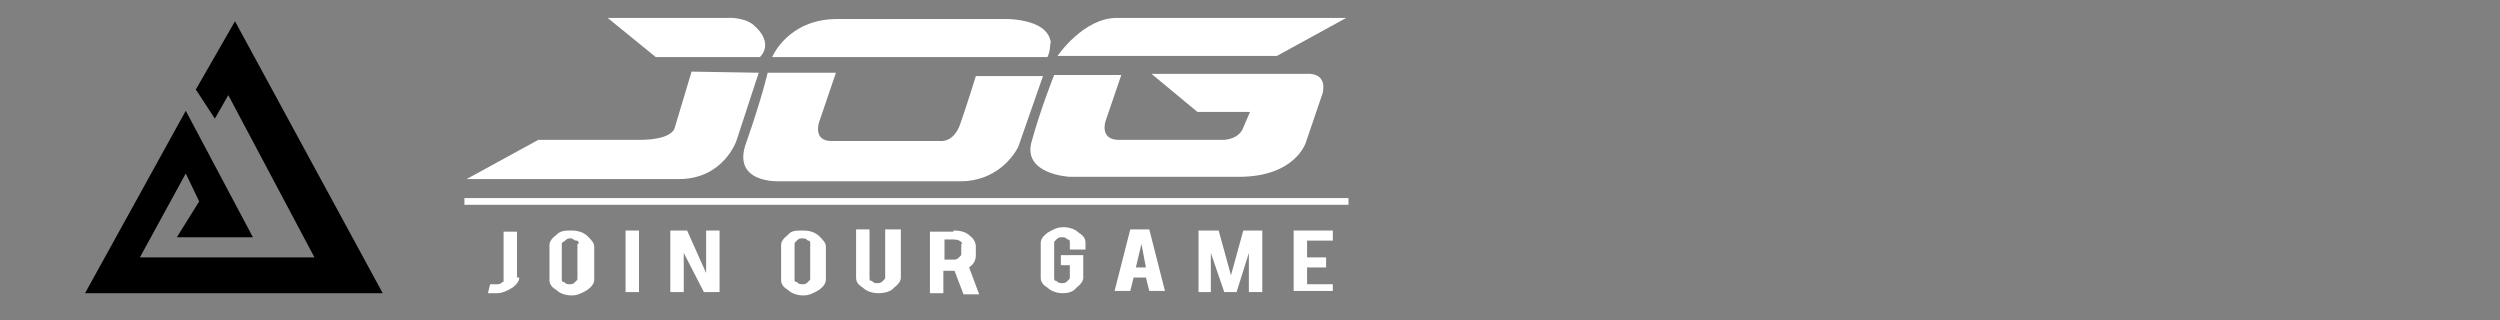 <?xml version="1.0" encoding="utf-8"?>
<!-- Generator: Adobe Illustrator 19.2.0, SVG Export Plug-In . SVG Version: 6.00 Build 0)  -->
<svg version="1.1" id="Layer_1" xmlns="http://www.w3.org/2000/svg" xmlns:xlink="http://www.w3.org/1999/xlink" x="0px" y="0px"
	 viewBox="0 0 223.4 28.6" style="enable-background:new 0 0 223.4 28.6;" xml:space="preserve">
<rect x="0" y="0" width="223.4" height="28.6" fill="#808080" stroke="none"/>
<style type="text/css">
	.st0{fill:#FFFFFF;}
</style>
<g>
	<g>
		<g>
			<path class="st0" d="M58.6,5.1h9.3c0,0,1.4-1.2-0.6-2.9C66.4,1.5,65,1.6,65,1.6H54.3L58.6,5.1z"/>
			<path class="st0" d="M93.6,5.1H69c0,0,1.4-3.4,5.8-3.4h14.7c0,0,4.1-0.2,4.4,2.1C93.8,3.9,93.9,4.5,93.6,5.1"/>
			<path class="st0" d="M94.5,5c0,0,2.3-3.4,5.3-3.4h20.5L114.1,5H94.5z"/>
			<path class="st0" d="M67.8,6.5l-2,6.1c0,0-1.2,3.5-5.3,3.4c-3.7,0-18.8,0-18.8,0l6.4-3.5h9c3.1,0,3.2-1.1,3.2-1.1l1.5-5L67.8,6.5
				z"/>
			<path class="st0" d="M68.6,6.5h6.1l-1.5,4.4c0,0-0.6,1.7,1.1,1.7H84c0,0,1.2,0.2,1.8-1.5c0.6-1.7,1.4-4.3,1.4-4.3h6L91,13.1
				c0,0-1.4,3.1-5.2,3.1H69.6c0,0-4.3,0.2-2.9-3.5C68.1,8.7,68.6,6.5,68.6,6.5"/>
			<path class="st0" d="M94.2,6.7h6l-1.4,4.1c0,0-0.6,1.7,1.2,1.7h9.3c0,0,1.4,0,1.8-1.1l0.6-1.4h-4.7l-4.1-3.4h13.9
				c0,0,1.8-0.2,1.4,1.7l-1.5,4.4c0,0-0.9,3.1-6,3.1H95.6c0,0-4.3-0.2-3.4-3.2C93,9.7,94.2,6.7,94.2,6.7"/>
		</g>
		<rect x="41.5" y="17.7" class="st0" width="79" height="0.6"/>
	</g>
	<g>
		<path class="st0" d="M46.4,24.8c0,0.3-0.2,0.6-0.6,0.9c-0.5,0.3-0.9,0.5-1.4,0.5c-0.3,0-0.6,0-0.8,0l0.2-0.8c0.2,0,0.3,0,0.3,0
			s0.2,0,0.3,0c0.2,0,0.3,0,0.5-0.2C45,25.2,45,25.2,45,25v-4.3h1.2v4.1H46.4z"/>
		<path class="st0" d="M51.1,20.6c0.6,0,1.1,0.2,1.4,0.5c0.3,0.3,0.6,0.6,0.6,0.9V25c0,0.3-0.2,0.6-0.6,0.9
			c-0.5,0.3-0.9,0.5-1.4,0.5c-0.6,0-1.1-0.2-1.4-0.5c-0.5-0.3-0.6-0.6-0.6-0.9v-3.1c0-0.3,0.2-0.6,0.6-0.9
			C50.1,20.6,50.5,20.6,51.1,20.6z M51.7,21.8c0-0.2,0-0.3-0.2-0.3s-0.3-0.2-0.5-0.2s-0.3,0-0.5,0.2c-0.3,0.2-0.3,0.2-0.3,0.3v3.1
			c0,0.2,0,0.3,0.2,0.3c0.2,0.2,0.3,0.2,0.5,0.2c0.2,0,0.3,0,0.5-0.2s0.2-0.2,0.2-0.3v-3.1H51.7z"/>
		<path class="st0" d="M57.1,26.1h-1.2v-5.5h1.2V26.1z"/>
		<path class="st0" d="M61.4,20.6l1.7,3.8v-3.8h1.2v5.5h-1.4l-1.8-3.5v3.5h-1.2v-5.5H61.4z"/>
		<path class="st0" d="M71.8,20.6c0.6,0,1.1,0.2,1.4,0.5c0.3,0.3,0.6,0.6,0.6,0.9V25c0,0.3-0.2,0.6-0.6,0.9
			c-0.5,0.3-0.9,0.5-1.4,0.5c-0.6,0-1.1-0.2-1.4-0.5c-0.5-0.3-0.6-0.6-0.6-0.9v-3.1c0-0.3,0.2-0.6,0.6-0.9
			C70.7,20.6,71.1,20.6,71.8,20.6z M72.4,21.8c0-0.2,0-0.3-0.2-0.3c-0.2-0.2-0.3-0.2-0.5-0.2c-0.2,0-0.3,0-0.5,0.2
			c-0.2,0.2-0.2,0.2-0.2,0.3v3.1c0,0.2,0,0.3,0.2,0.3c0.2,0.2,0.3,0.2,0.5,0.2c0.2,0,0.3,0,0.5-0.2s0.2-0.2,0.2-0.3V21.8z"/>
		<path class="st0" d="M78.5,26.2c-0.6,0-1.1-0.2-1.4-0.5c-0.5-0.3-0.6-0.6-0.6-0.9v-4.3h1.2v4.3c0,0.2,0,0.3,0.2,0.3
			c0.2,0.2,0.3,0.2,0.5,0.2s0.3,0,0.5-0.2c0.2-0.2,0.2-0.2,0.2-0.3v-4.3h1.4v4.3c0,0.3-0.2,0.6-0.6,0.9
			C79.6,26.1,78.9,26.2,78.5,26.2z"/>
		<path class="st0" d="M85.2,20.6c0.8,0,1.2,0.2,1.5,0.5c0.3,0.2,0.5,0.6,0.5,0.9v0.8c0,0.5-0.2,0.8-0.6,1.1l0.9,2.4h-1.4l-0.8-2.1
			c0,0,0,0-0.2,0h-0.8v2h-1.2v-5.5H85.2z M86,21.9c0-0.3-0.3-0.5-0.8-0.5h-0.8v1.8h0.8c0.2,0,0.3,0,0.5-0.2c0.2-0.2,0.2-0.2,0.2-0.3
			v-0.9H86z"/>
		<path class="st0" d="M95,26.2c-0.6,0-1.1-0.2-1.4-0.5c-0.5-0.3-0.6-0.6-0.6-0.9v-3.1c0-0.3,0.2-0.6,0.6-0.9
			c0.5-0.3,0.9-0.5,1.4-0.5c0.6,0,1.1,0.2,1.4,0.5c0.5,0.3,0.6,0.6,0.6,0.9v0.6h-1.4v-0.6c0-0.2,0-0.3-0.2-0.3
			c-0.2-0.2-0.3-0.2-0.5-0.2s-0.3,0-0.5,0.2c-0.2,0.2-0.2,0.2-0.2,0.3v3.1c0,0.2,0,0.3,0.2,0.3c0.2,0.2,0.3,0.2,0.5,0.2
			s0.3,0,0.5-0.2c0.2-0.2,0.2-0.2,0.2-0.3v-1.1h-0.8v-0.9h2v2c0,0.3-0.2,0.6-0.6,0.9C95.9,26.1,95.4,26.2,95,26.2z"/>
		<path class="st0" d="M101.3,24.8l-0.3,1.2h-1.4l1.4-5.5h1.7l1.4,5.5h-1.4l-0.3-1.2H101.3z M102,21.8l-0.5,2.1h0.9L102,21.8z"/>
		<path class="st0" d="M108.3,26.1h-1.2v-5.5h1.8l1.1,4l1.1-4h1.7v5.5h-1.2v-3.5l-1.1,3.5h-1.1l-1.2-3.5v3.5H108.3z"/>
		<path class="st0" d="M115.6,26.1v-5.5h3.5v0.9h-2.3V23h1.7v0.9h-1.7v1.5h2.3v0.6H115.6z"/>
	</g>
</g>
<g>
	<polygon points="17.5,8 21,1.9 34.2,26.2 7.6,26.2 16.6,9.9 22.6,21.2 15.8,21.2 17.8,18 16.6,15.5 12.5,23 28.1,23 20.4,8.5 
		19.2,10.6 	"/>
</g>
</svg>
